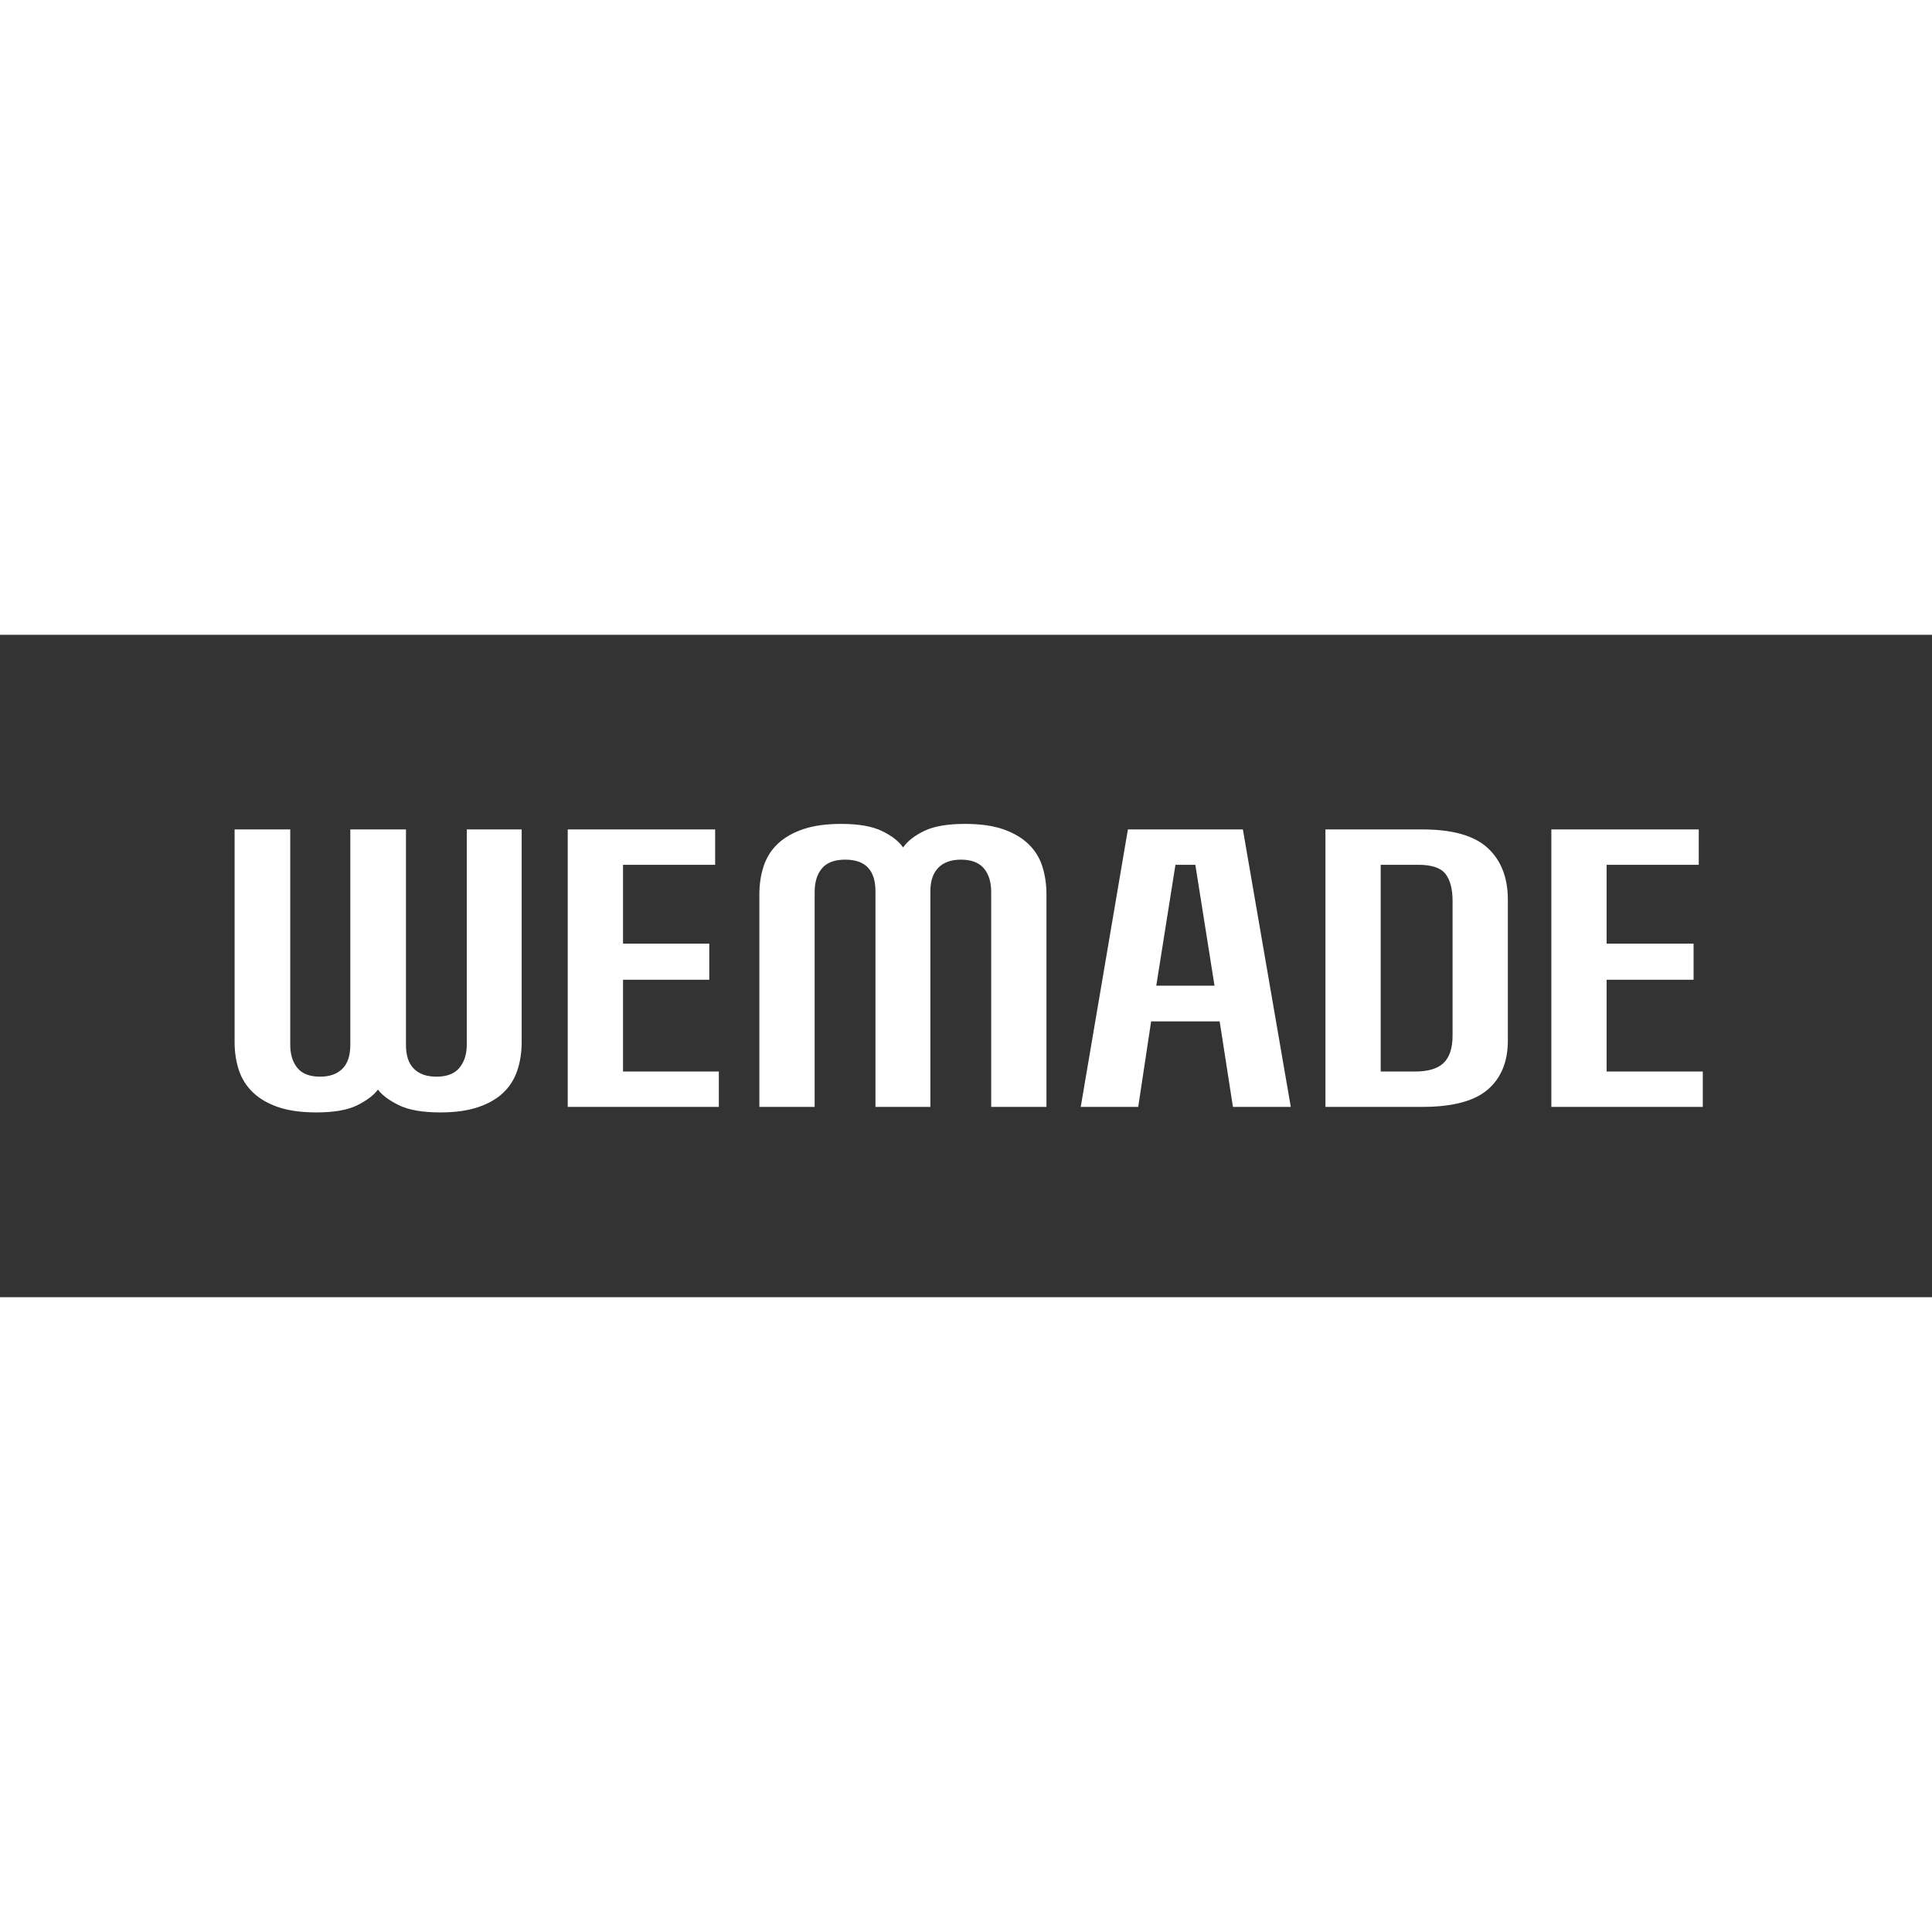 <svg width="1em" height="1em" viewBox="0 0 140 48" fill="none" xmlns="http://www.w3.org/2000/svg">
<rect x="0" y="0" width="140" height="48" fill="#333333" stroke="none"/>
<g clip-path="url(#clip0_4210_104184)">
<g clip-path="url(#clip1_4210_104184)">
<path d="M25.385 29.723C25.385 30.489 25.194 31.063 24.811 31.446C24.428 31.829 23.89 32.02 23.196 32.02C22.448 32.02 21.901 31.811 21.553 31.392C21.206 30.974 21.032 30.409 21.032 29.697V14.103H17V29.51C17 30.24 17.102 30.916 17.307 31.539C17.512 32.163 17.85 32.701 18.322 33.154C18.793 33.608 19.403 33.965 20.151 34.223C20.899 34.48 21.825 34.61 22.928 34.61C24.21 34.61 25.198 34.436 25.893 34.089C26.587 33.742 27.085 33.364 27.388 32.954C27.691 33.364 28.198 33.742 28.91 34.089C29.622 34.436 30.619 34.61 31.901 34.61C32.969 34.61 33.877 34.485 34.625 34.236C35.373 33.987 35.983 33.64 36.454 33.195C36.926 32.75 37.269 32.211 37.483 31.579C37.696 30.948 37.803 30.257 37.803 29.51V14.103H33.824V29.697C33.824 30.391 33.646 30.952 33.29 31.379C32.933 31.806 32.382 32.02 31.634 32.02C30.922 32.02 30.375 31.829 29.992 31.446C29.609 31.063 29.418 30.489 29.418 29.723V14.103H25.385V29.723ZM41.141 34.209H52.09V31.646H45.147V24.997H51.396V22.381H45.147V16.667H51.823V14.103H41.141V34.209ZM63.439 34.209H67.418V18.589C67.418 17.841 67.609 17.272 67.993 16.88C68.375 16.489 68.923 16.293 69.635 16.293C70.383 16.293 70.934 16.502 71.291 16.92C71.647 17.339 71.825 17.913 71.825 18.643V34.209H75.83V18.803C75.83 18.091 75.732 17.424 75.537 16.8C75.341 16.177 75.011 15.639 74.549 15.185C74.085 14.731 73.48 14.37 72.733 14.103C71.985 13.836 71.05 13.703 69.929 13.703C68.664 13.703 67.681 13.872 66.978 14.21C66.274 14.549 65.763 14.949 65.442 15.412C65.139 14.967 64.632 14.57 63.92 14.223C63.208 13.877 62.22 13.703 60.956 13.703C59.888 13.703 58.98 13.828 58.232 14.076C57.484 14.326 56.87 14.673 56.389 15.118C55.909 15.563 55.561 16.102 55.348 16.733C55.134 17.366 55.027 18.055 55.027 18.803V34.209H59.033V18.643C59.033 17.913 59.211 17.339 59.567 16.92C59.923 16.502 60.484 16.293 61.25 16.293C62.709 16.293 63.439 17.058 63.439 18.589V34.209ZM83.788 25.425L85.177 16.667H86.619L88.008 25.425H83.788ZM88.382 28.015L89.343 34.209H93.535L90.064 14.103H81.732L78.314 34.209H82.48L83.414 28.015H88.382ZM109.265 19.203C109.265 17.601 108.779 16.351 107.809 15.452C106.839 14.553 105.259 14.103 103.069 14.103H96.046V34.209H103.069C105.259 34.209 106.839 33.791 107.809 32.954C108.779 32.118 109.265 30.934 109.265 29.403V19.203ZM100.051 16.667H102.775C103.754 16.667 104.413 16.889 104.752 17.334C105.089 17.779 105.259 18.429 105.259 19.284V29.029C105.259 29.937 105.045 30.601 104.618 31.018C104.191 31.437 103.496 31.646 102.535 31.646H100.051V16.667ZM112.416 34.209H123.391V31.646H116.421V24.997H122.723V22.381H116.421V16.667H123.098V14.103H112.416V34.209Z" fill="white"/>
</g>
</g>
<defs>
<clipPath id="clip0_4210_104184">
<rect width="140" height="48" fill="white"/>
</clipPath>
<clipPath id="clip1_4210_104184">
<rect width="106.391" height="20.907" fill="white" transform="translate(17 13.703)"/>
</clipPath>
</defs>
</svg>
